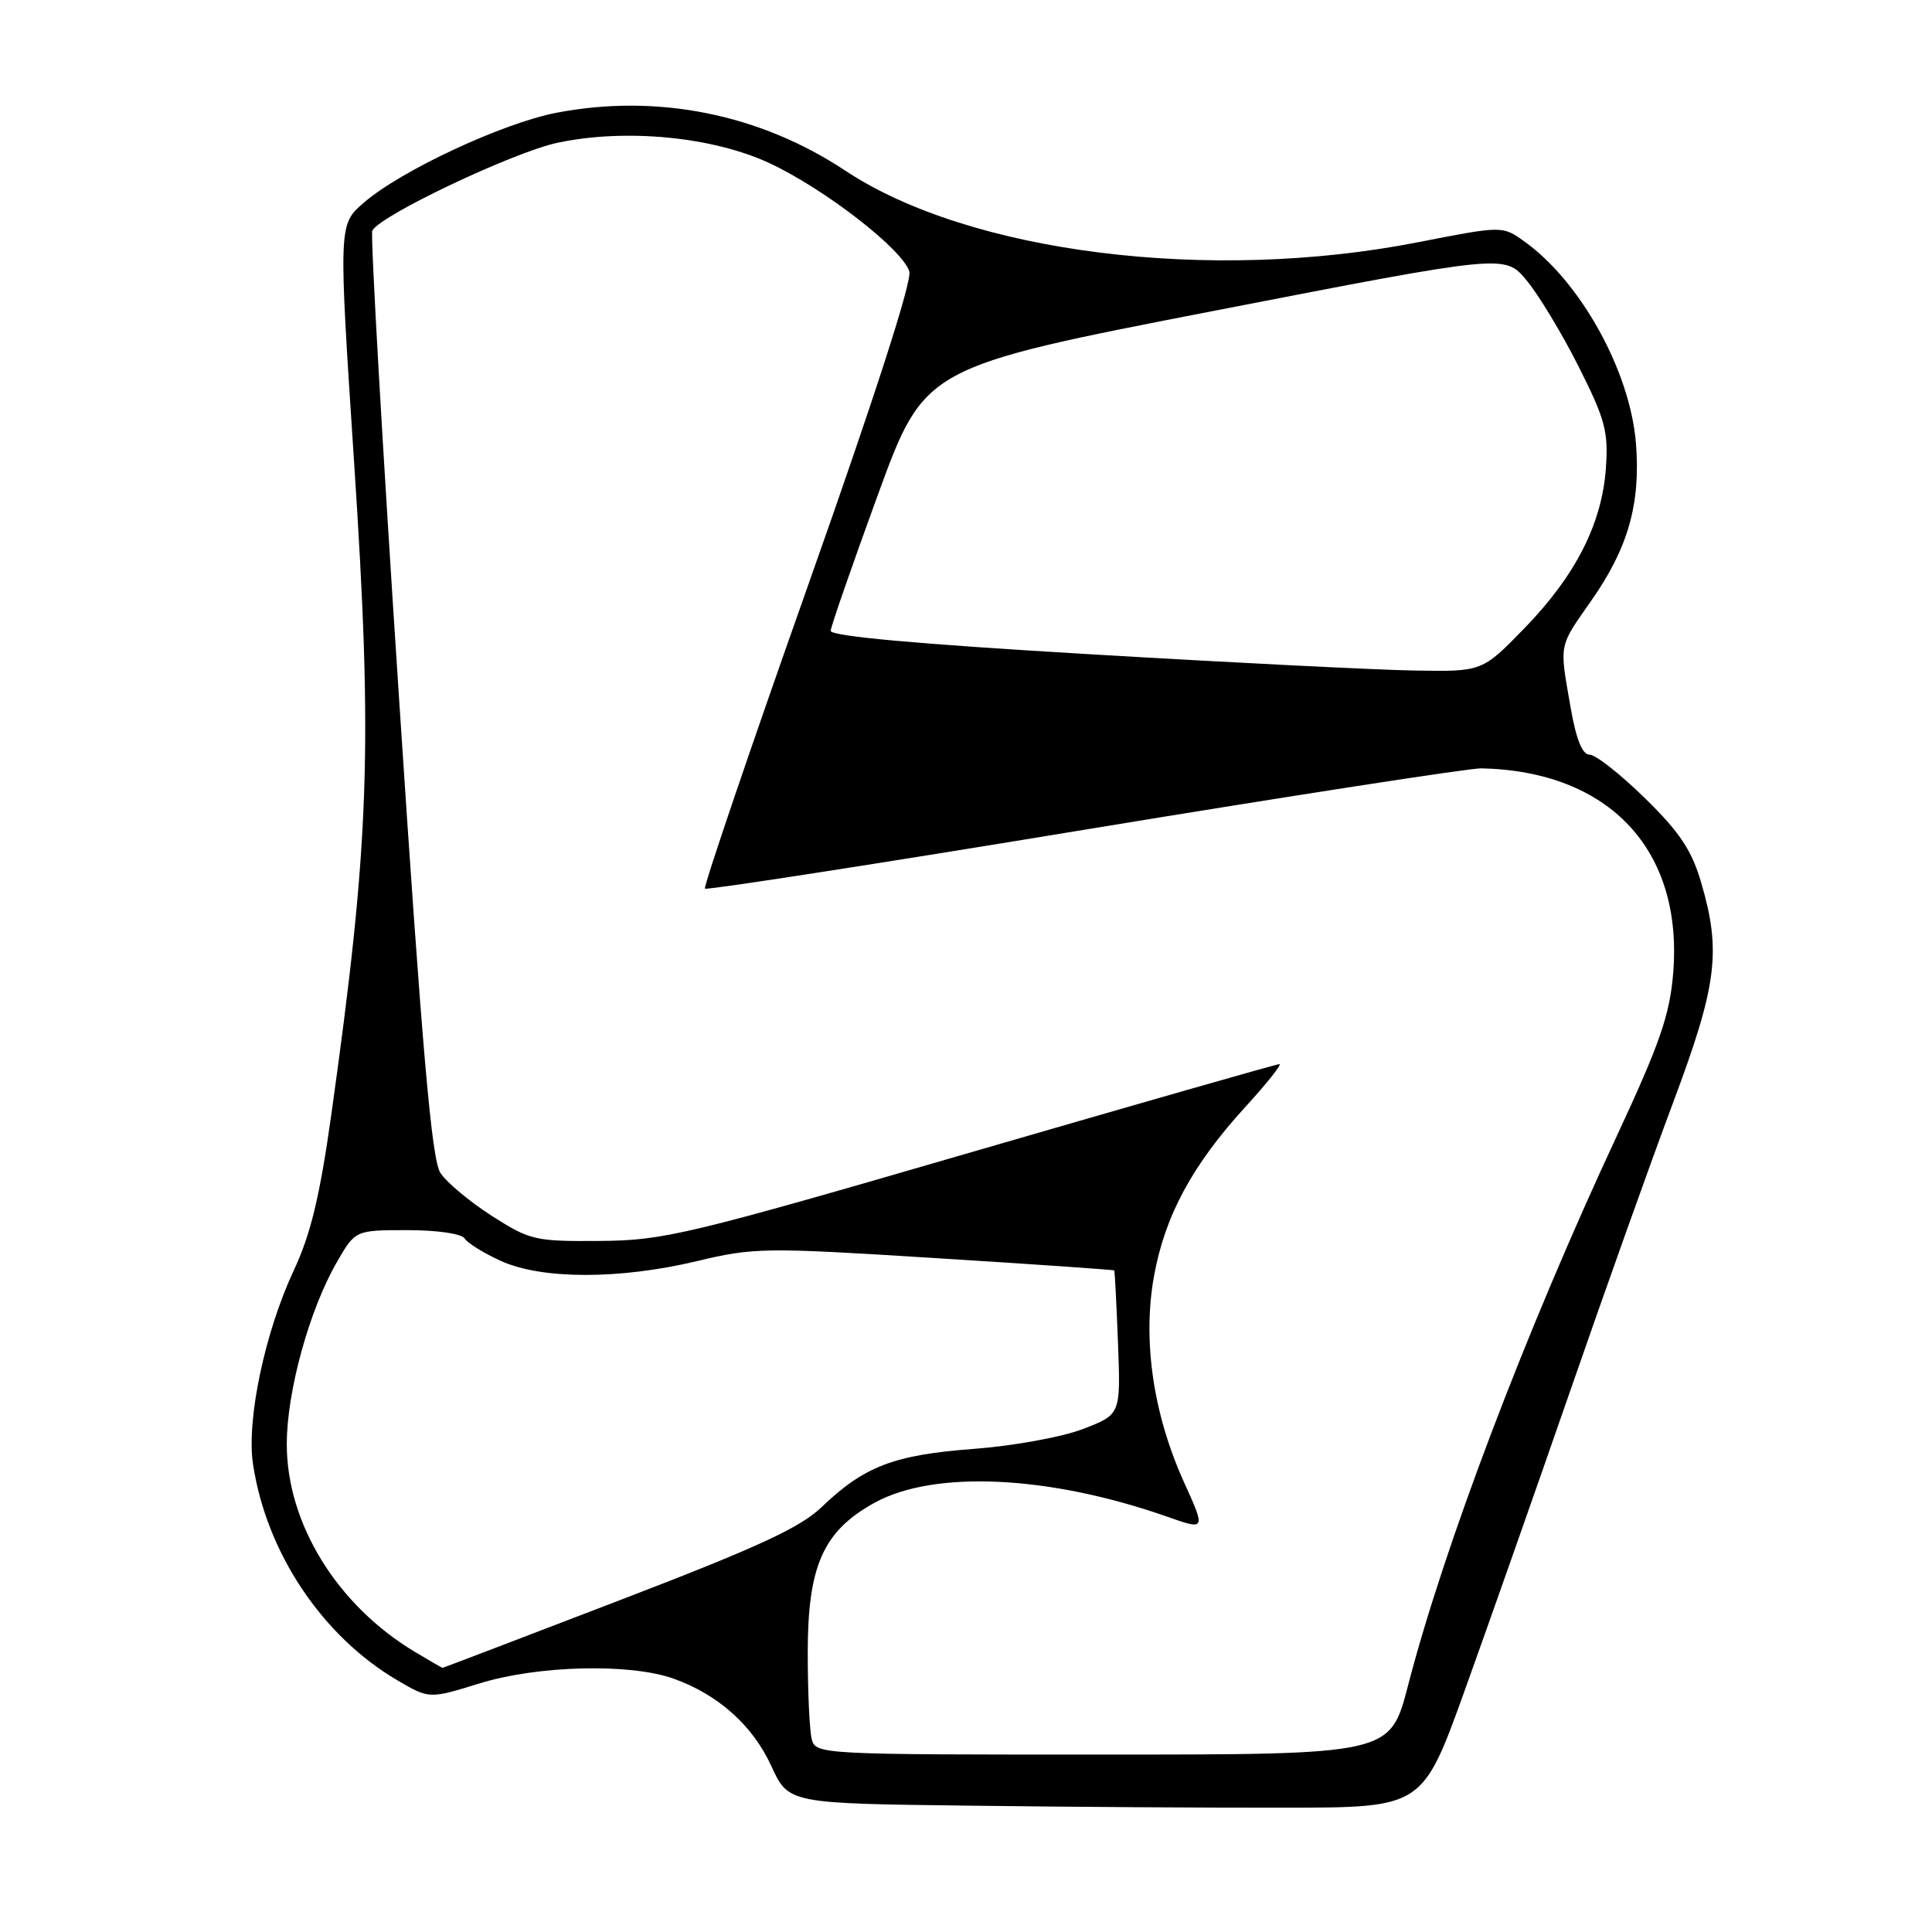 <?xml version="1.0" encoding="UTF-8" standalone="no"?>
<!DOCTYPE svg PUBLIC "-//W3C//DTD SVG 1.1//EN" "http://www.w3.org/Graphics/SVG/1.1/DTD/svg11.dtd" >
<svg xmlns="http://www.w3.org/2000/svg" xmlns:xlink="http://www.w3.org/1999/xlink" version="1.1" viewBox="0 0 256 256">
 <g >
 <path fill="currentColor"
d=" M 194.08 224.00 C 197.15 215.47 203.41 197.70 207.99 184.50 C 212.56 171.30 218.71 154.07 221.65 146.22 C 227.53 130.52 228.10 126.11 225.41 116.93 C 224.16 112.66 222.57 110.27 217.95 105.75 C 214.72 102.59 211.43 100.00 210.64 100.00 C 209.66 100.00 208.85 97.99 208.10 93.67 C 206.62 85.17 206.50 85.81 210.86 79.58 C 215.75 72.60 217.41 66.72 216.77 58.72 C 216.00 49.17 209.42 37.28 201.95 31.97 C 199.07 29.91 199.07 29.91 187.78 32.12 C 160.24 37.50 128.44 33.51 112.00 22.61 C 100.68 15.10 87.09 12.38 73.74 14.94 C 66.58 16.32 53.06 22.63 48.18 26.88 C 44.85 29.77 44.85 29.77 46.92 61.26 C 49.41 99.09 48.97 111.53 43.89 147.76 C 42.37 158.56 41.17 163.55 38.92 168.35 C 35.10 176.52 32.65 188.12 33.52 193.96 C 35.27 205.70 42.68 216.80 52.67 222.66 C 56.88 225.12 56.88 225.12 63.54 223.06 C 71.29 220.67 83.48 220.37 89.25 222.43 C 95.16 224.54 99.73 228.62 102.20 234.00 C 104.47 238.97 104.47 238.97 128.49 239.26 C 141.69 239.43 160.60 239.55 170.50 239.53 C 188.50 239.50 188.50 239.50 194.08 224.00 Z  M 107.57 230.50 C 107.27 229.40 107.03 224.22 107.03 219.00 C 107.03 207.47 109.08 202.88 115.87 199.13 C 123.78 194.76 139.04 195.49 154.63 200.96 C 159.77 202.77 159.77 202.77 156.91 196.45 C 152.81 187.41 151.38 177.68 152.90 169.15 C 154.34 161.12 157.97 154.38 165.03 146.66 C 167.87 143.55 169.90 141.00 169.53 141.00 C 169.16 141.00 150.78 146.26 128.68 152.68 C 91.01 163.64 87.94 164.37 79.48 164.43 C 70.88 164.50 70.22 164.34 65.15 161.10 C 62.23 159.22 59.17 156.67 58.35 155.41 C 57.20 153.65 55.95 139.38 52.87 92.45 C 50.67 59.08 49.08 31.24 49.33 30.59 C 50.06 28.69 68.02 20.15 73.91 18.91 C 82.98 16.99 94.54 18.13 102.05 21.66 C 109.34 25.09 119.55 33.01 120.49 35.96 C 120.88 37.20 115.92 52.58 107.05 77.63 C 99.32 99.47 93.19 117.52 93.41 117.75 C 93.64 117.97 116.25 114.47 143.66 109.95 C 171.07 105.44 194.75 101.78 196.27 101.81 C 213.27 102.17 223.07 112.66 221.70 129.01 C 221.24 134.53 219.92 138.31 214.20 150.60 C 202.19 176.35 191.34 204.92 186.56 223.38 C 184.20 232.49 184.20 232.49 146.15 232.49 C 108.95 232.50 108.09 232.46 107.57 230.50 Z  M 55.00 218.90 C 44.68 212.72 38.00 201.90 38.00 191.36 C 38.00 184.40 40.98 173.57 44.63 167.25 C 47.08 163.00 47.08 163.00 53.98 163.00 C 57.94 163.00 61.17 163.47 61.56 164.10 C 61.94 164.71 64.10 166.05 66.37 167.08 C 71.80 169.55 82.12 169.55 92.37 167.10 C 99.89 165.30 101.32 165.28 123.87 166.70 C 136.87 167.51 147.56 168.25 147.64 168.34 C 147.72 168.43 147.94 172.76 148.14 177.96 C 148.50 187.43 148.50 187.43 143.50 189.35 C 140.72 190.42 134.28 191.59 128.98 191.99 C 118.46 192.78 114.51 194.29 108.88 199.69 C 106.01 202.44 100.41 205.02 82.01 212.08 C 69.23 216.99 58.71 221.00 58.64 221.00 C 58.56 220.99 56.92 220.05 55.00 218.90 Z  M 144.25 86.68 C 121.53 85.34 110.02 84.30 110.07 83.58 C 110.11 82.99 112.92 74.88 116.32 65.57 C 122.51 48.64 122.51 48.64 160.95 41.17 C 199.39 33.70 199.39 33.70 202.24 37.10 C 203.81 38.97 206.92 44.10 209.14 48.50 C 212.69 55.55 213.13 57.15 212.79 62.01 C 212.28 69.38 208.77 76.27 201.99 83.25 C 196.40 89.00 196.40 89.00 187.45 88.85 C 182.53 88.77 163.09 87.80 144.25 86.68 Z "/>
</g>
</svg>